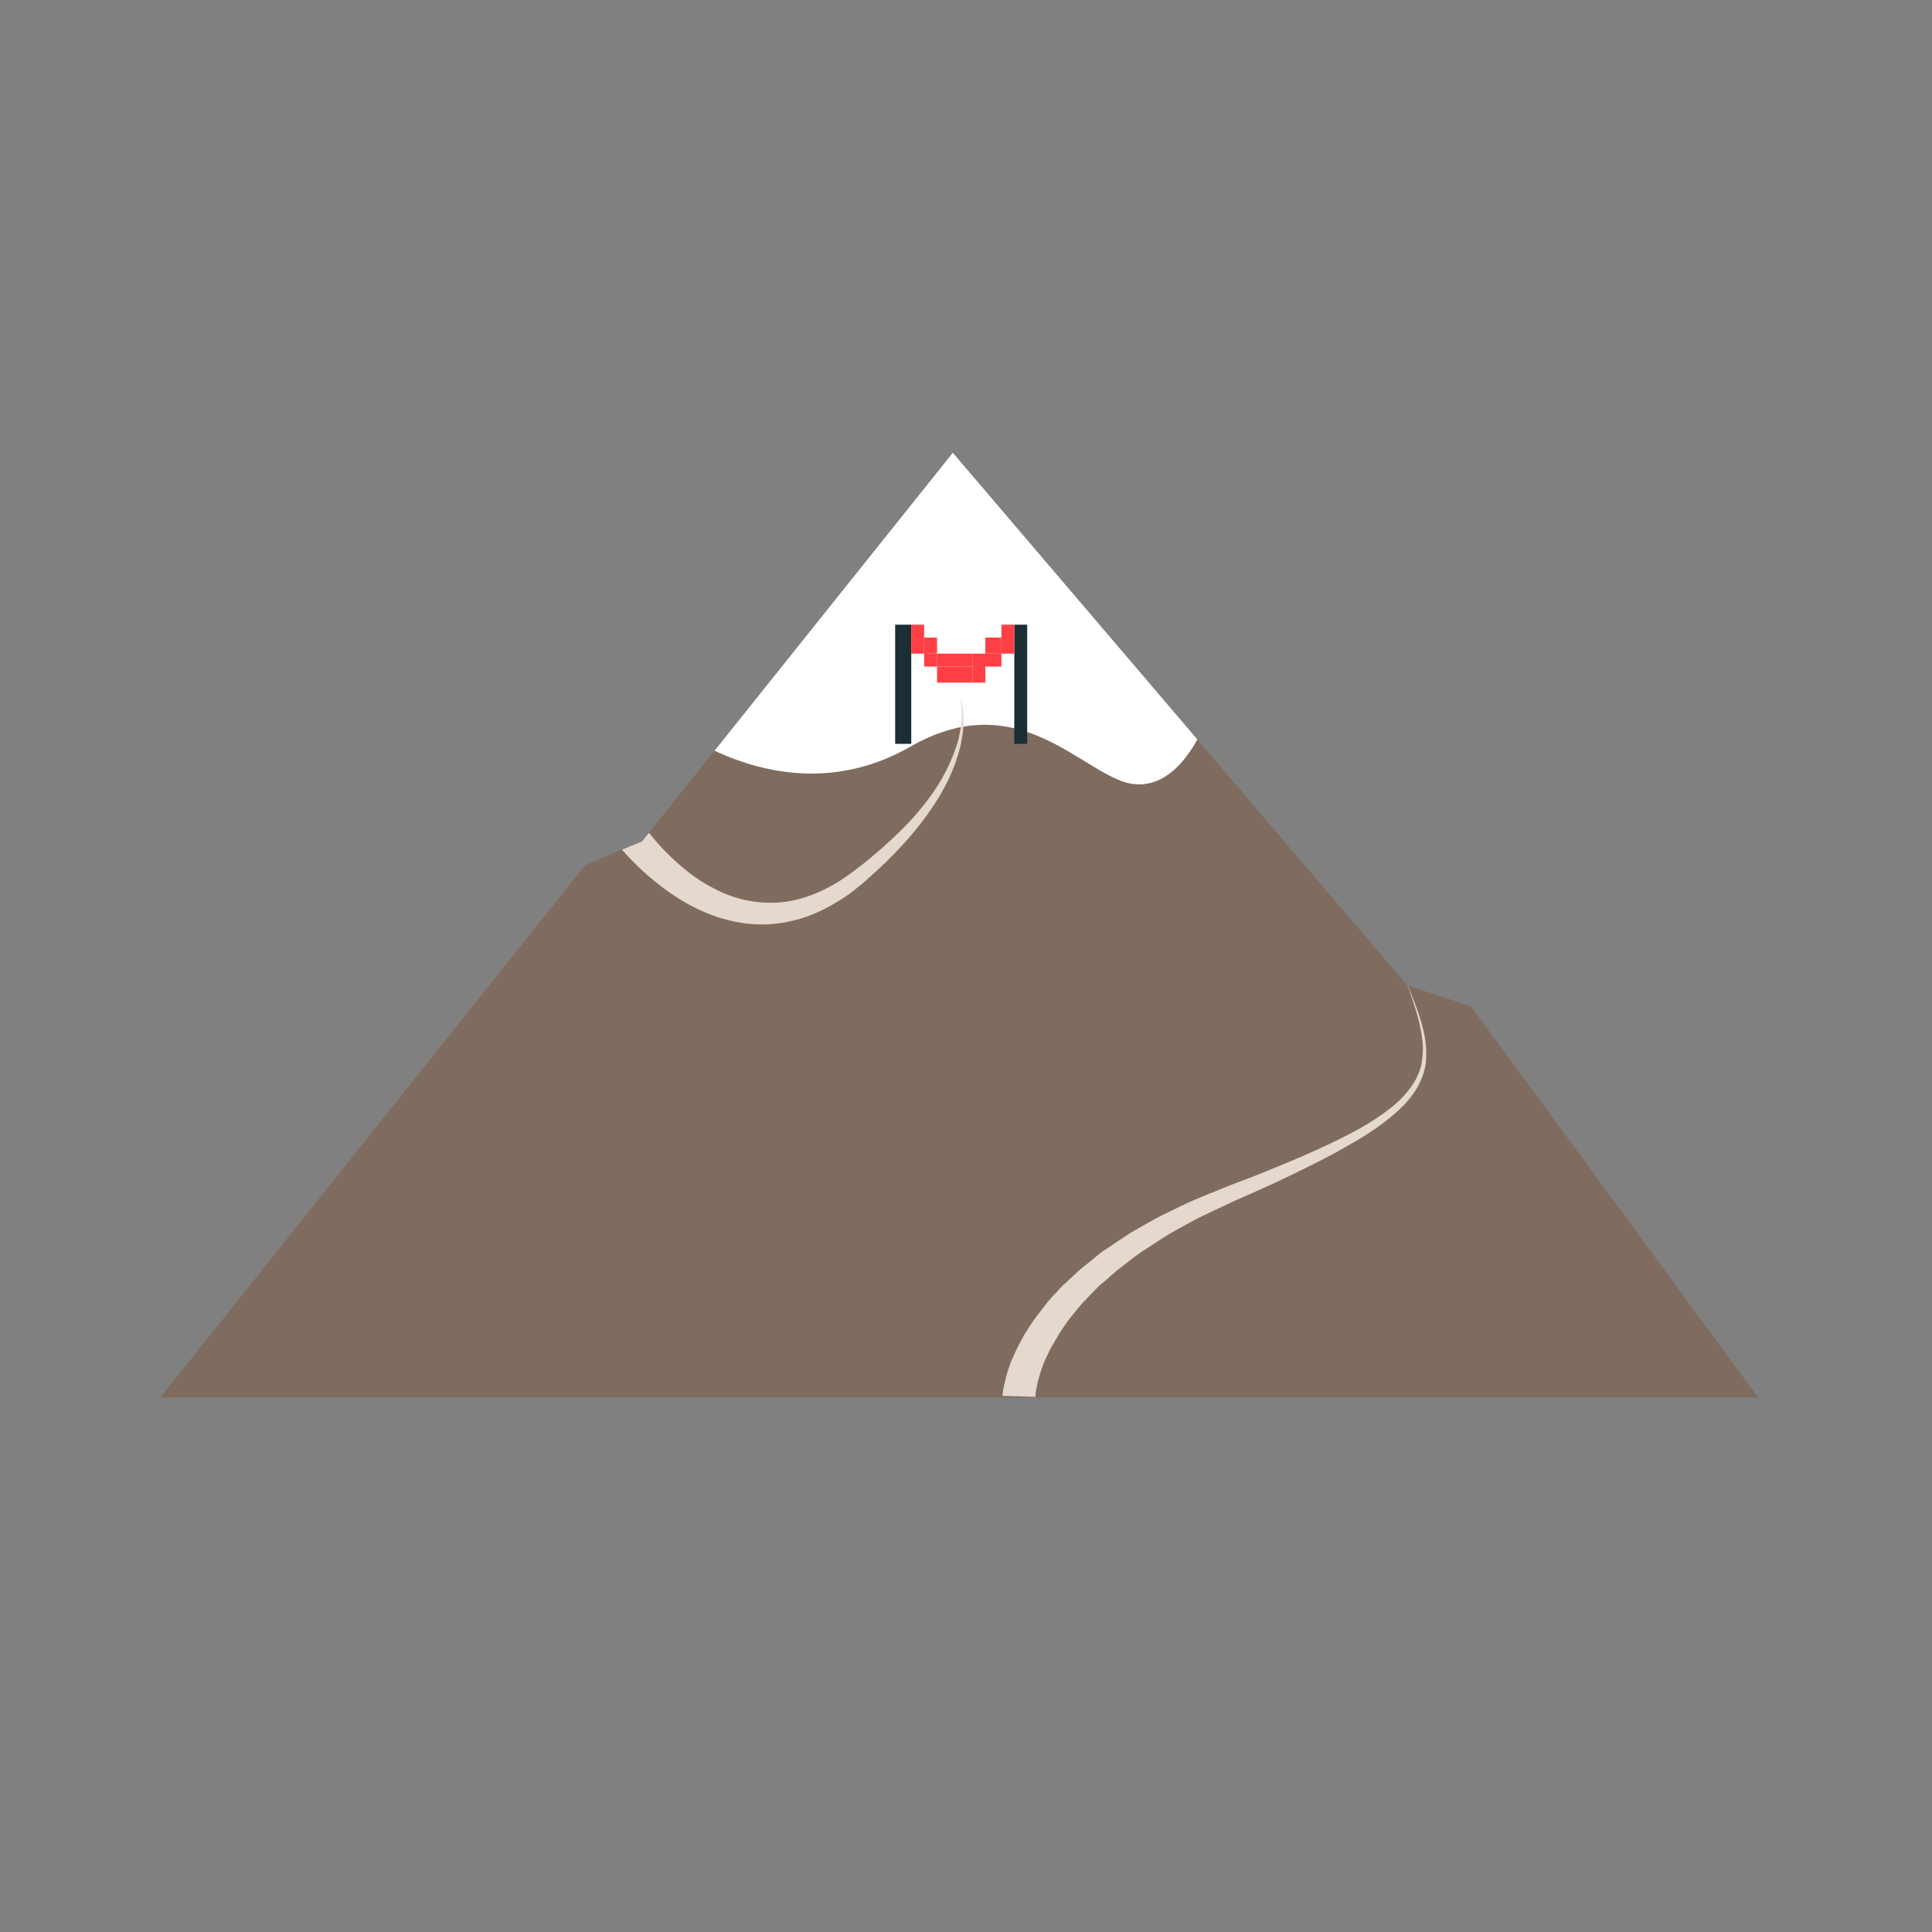 <?xml version="1.0" encoding="utf-8"?>
<!-- Generator: Adobe Illustrator 18.1.1, SVG Export Plug-In . SVG Version: 6.00 Build 0)  -->
<svg version="1.1" id="Layer_1" xmlns="http://www.w3.org/2000/svg" xmlns:xlink="http://www.w3.org/1999/xlink" x="0px" y="0px"
	 viewBox="0 0 600 600" enable-background="new 0 0 600 600" xml:space="preserve">
<rect x="0" y="0" width="600" height="600" fill="#808080" stroke="none"/>
<g>
	<defs>
		<polygon id="SVGID_1_" points="49.8,434 181.8,268.6 199.4,261.3 295.9,140.6 437,306 456.8,312.5 546,434 		"/>
	</defs>
	<clipPath id="SVGID_2_">
		<use xlink:href="#SVGID_1_"  overflow="visible"/>
	</clipPath>
	<polygon clip-path="url(#SVGID_2_)" fill="#7F6C5F" points="49.8,434 181.8,268.6 199.4,261.3 295.9,140.6 437,306 456.8,312.5 
		546,434 	"/>
	<path clip-path="url(#SVGID_2_)" fill="#FFFFFF" d="M200.7,219.4c0,0,39.3,36.9,82,12.5c30.7-17.6,49.4,3.7,64.4,10.2
		c11.4,5,24.9-1.5,33.6-36.6c8.8-35.1-82.8-86.3-82.8-86.3l-82.4,21.2L200.7,219.4z"/>
	<polygon clip-path="url(#SVGID_2_)" fill="none" points="49.8,433.8 181.8,268.5 199.4,261.2 295.9,140.6 437,306 456.8,312.4 
		546,433.8 	"/>
	<polygon clip-path="url(#SVGID_2_)" fill="none" points="49.8,433.8 181.8,268.5 199.4,261.2 295.9,140.6 437,306 456.8,312.4 
		546,433.8 	"/>
	<g clip-path="url(#SVGID_2_)">
		<path fill="#E5D8CE" d="M311.3,433.5c0,0,0-0.2,0.1-0.6c0-0.3,0.1-0.6,0.1-0.9c0-0.2,0.1-0.4,0.1-0.6c0-0.2,0.1-0.4,0.1-0.6
			c0.2-0.8,0.4-1.8,0.7-3c0.2-0.6,0.3-1.2,0.5-1.8c0.2-0.6,0.4-1.3,0.7-2c0.4-1.4,1.2-2.9,1.9-4.5c0.7-1.6,1.7-3.2,2.6-5
			c1.1-1.7,2.2-3.5,3.5-5.3c0.7-0.9,1.4-1.8,2.1-2.7c0.7-0.9,1.4-1.9,2.2-2.8c0.8-0.9,1.6-1.8,2.5-2.7c0.4-0.5,0.8-0.9,1.3-1.4
			c0.4-0.5,0.9-0.9,1.4-1.3c0.9-0.9,1.9-1.8,2.9-2.7c0.5-0.5,1-0.9,1.5-1.4c0.5-0.4,1-0.8,1.6-1.3c1.1-0.8,2.1-1.7,3.2-2.6
			c1.1-0.9,2.2-1.8,3.4-2.5c2.4-1.6,4.7-3.2,7.2-4.8c2.5-1.5,5.1-2.9,7.7-4.4c2.6-1.4,5.4-2.7,8.1-4c2.7-1.4,5.6-2.5,8.4-3.7
			c2.9-1.1,5.7-2.4,8.5-3.4c5.7-2.1,11.3-4.4,16.8-6.7c5.5-2.3,10.9-4.7,15.9-7.2c5.1-2.5,9.8-5.2,14-8.3c2-1.5,4-3.1,5.6-4.9
			c1.6-1.8,3-3.6,4-5.6c1-2,1.6-4,1.8-6c0.2-2,0.3-4,0-5.8c-0.4-3.6-1.2-6.8-2-9.3c-0.8-2.5-1.4-4.5-1.9-5.9
			c-0.5-1.3-0.7-2.1-0.7-2.1s0.3,0.7,0.8,2c0.5,1.3,1.3,3.3,2.2,5.8c0.9,2.5,1.9,5.6,2.5,9.3c0.3,1.9,0.4,3.9,0.3,6
			c-0.1,2.1-0.6,4.4-1.6,6.6c-0.9,2.2-2.3,4.3-3.9,6.2c-1.6,2-3.6,3.7-5.6,5.4c-4.1,3.4-8.9,6.4-13.9,9.2c-5,2.9-10.3,5.5-15.8,8.2
			c-5.4,2.6-11,5.2-16.6,7.6c-2.8,1.2-5.5,2.6-8.2,3.8c-2.7,1.3-5.4,2.5-8,4c-2.6,1.4-5.2,2.8-7.6,4.3c-2.4,1.6-4.8,3.1-7.1,4.6
			c-2.3,1.6-4.4,3.3-6.5,4.9c-1.1,0.8-2,1.7-3,2.5c-1,0.9-1.9,1.7-2.9,2.5c-0.5,0.4-1,0.8-1.4,1.3c-0.4,0.4-0.9,0.9-1.3,1.3
			c-0.8,0.9-1.7,1.7-2.5,2.6c-0.4,0.4-0.8,0.8-1.2,1.3c-0.4,0.4-0.7,0.9-1.1,1.3c-0.7,0.9-1.4,1.7-2.1,2.6c-0.7,0.8-1.3,1.7-1.9,2.6
			c-0.6,0.8-1.2,1.7-1.7,2.5c-1,1.7-1.9,3.3-2.8,4.8c-0.7,1.6-1.5,3-2,4.3c-0.5,1.4-1,2.6-1.3,3.8c-0.2,0.6-0.3,1.1-0.5,1.6
			c-0.1,0.5-0.2,1-0.3,1.4c-0.2,0.9-0.3,1.6-0.4,2.2c0,0.1,0,0.3-0.1,0.4c0,0.1,0,0.2,0,0.3c0,0.2,0,0.3,0,0.4c0,0.3,0,0.5,0,0.5
			L311.3,433.5z"/>
	</g>
	<g clip-path="url(#SVGID_2_)">
		<path fill="#E5D8CE" d="M197.8,253.3c0,0,0.1,0.1,0.2,0.3c0.1,0.2,0.4,0.5,0.6,1c0.6,0.9,1.5,2.1,2.7,3.7
			c2.4,3.1,6.2,7.4,11.4,11.7c2.6,2.1,5.6,4.2,9,5.9c3.4,1.8,7.1,3.2,11.2,3.9c4,0.7,8.3,0.8,12.6,0c4.3-0.8,8.5-2.4,12.5-4.6
			c2-1.1,3.9-2.3,5.8-3.7l1.4-1l1.4-1.1c0.9-0.7,1.9-1.4,2.8-2.2c3.6-2.9,7-6,10.2-9.1c6.3-6.2,11.4-12.9,14.5-19.3
			c1.6-3.2,2.7-6.2,3.5-9c0.7-2.8,1-5.3,1.1-7.4c0-2.1-0.1-3.7-0.3-4.8c-0.2-1.1-0.4-1.7-0.4-1.7s0.2,0.5,0.5,1.6
			c0.3,1.1,0.6,2.7,0.7,4.9c0.1,2.1,0,4.7-0.6,7.6c-0.5,2.9-1.5,6.1-2.9,9.5c-2.8,6.8-7.6,14-13.6,20.9c-3,3.4-6.3,6.8-9.9,10.1
			c-0.9,0.8-1.8,1.6-2.7,2.4l-1.3,1.2l-1.5,1.2c-1.9,1.6-3.9,3.1-6.1,4.4c-4.3,2.7-8.9,4.9-13.9,6.1c-4.9,1.3-10.1,1.6-15,1
			c-4.9-0.6-9.5-2-13.5-3.8c-4.1-1.8-7.7-4-10.8-6.2c-6.3-4.5-10.7-9-13.7-12.3c-1.5-1.7-2.6-3-3.3-4c-0.4-0.5-0.7-0.9-0.9-1.1
			c-0.2-0.3-0.3-0.4-0.3-0.4L197.8,253.3z"/>
	</g>
	<g clip-path="url(#SVGID_2_)">
		<rect x="315" y="194" fill="#1A2E33" width="4" height="37"/>
		<rect x="278" y="194" fill="#1A2E33" width="5" height="37"/>
		<rect x="283" y="194" fill="#FF3F46" width="4" height="4"/>
		<rect x="287" y="198" fill="#FF3F46" width="4" height="5"/>
		<rect x="306" y="198" fill="#FF3F46" width="5" height="5"/>
		<rect x="311" y="194" fill="#FF3F46" width="4" height="4"/>
		<rect x="291" y="203" fill="#FF3F46" width="11" height="4"/>
		<rect x="283" y="198" fill="#FF3F46" width="4" height="5"/>
		<rect x="287" y="203" fill="#FF3F46" width="4" height="4"/>
		<rect x="291" y="207" fill="#FF3F46" width="11" height="5"/>
		<rect x="306" y="203" fill="#FF3F46" width="5" height="4"/>
		<rect x="311" y="198" fill="#FF3F46" width="4" height="5"/>
		<rect x="302" y="203" fill="#FF3F46" width="4" height="9"/>
	</g>
</g>
</svg>
